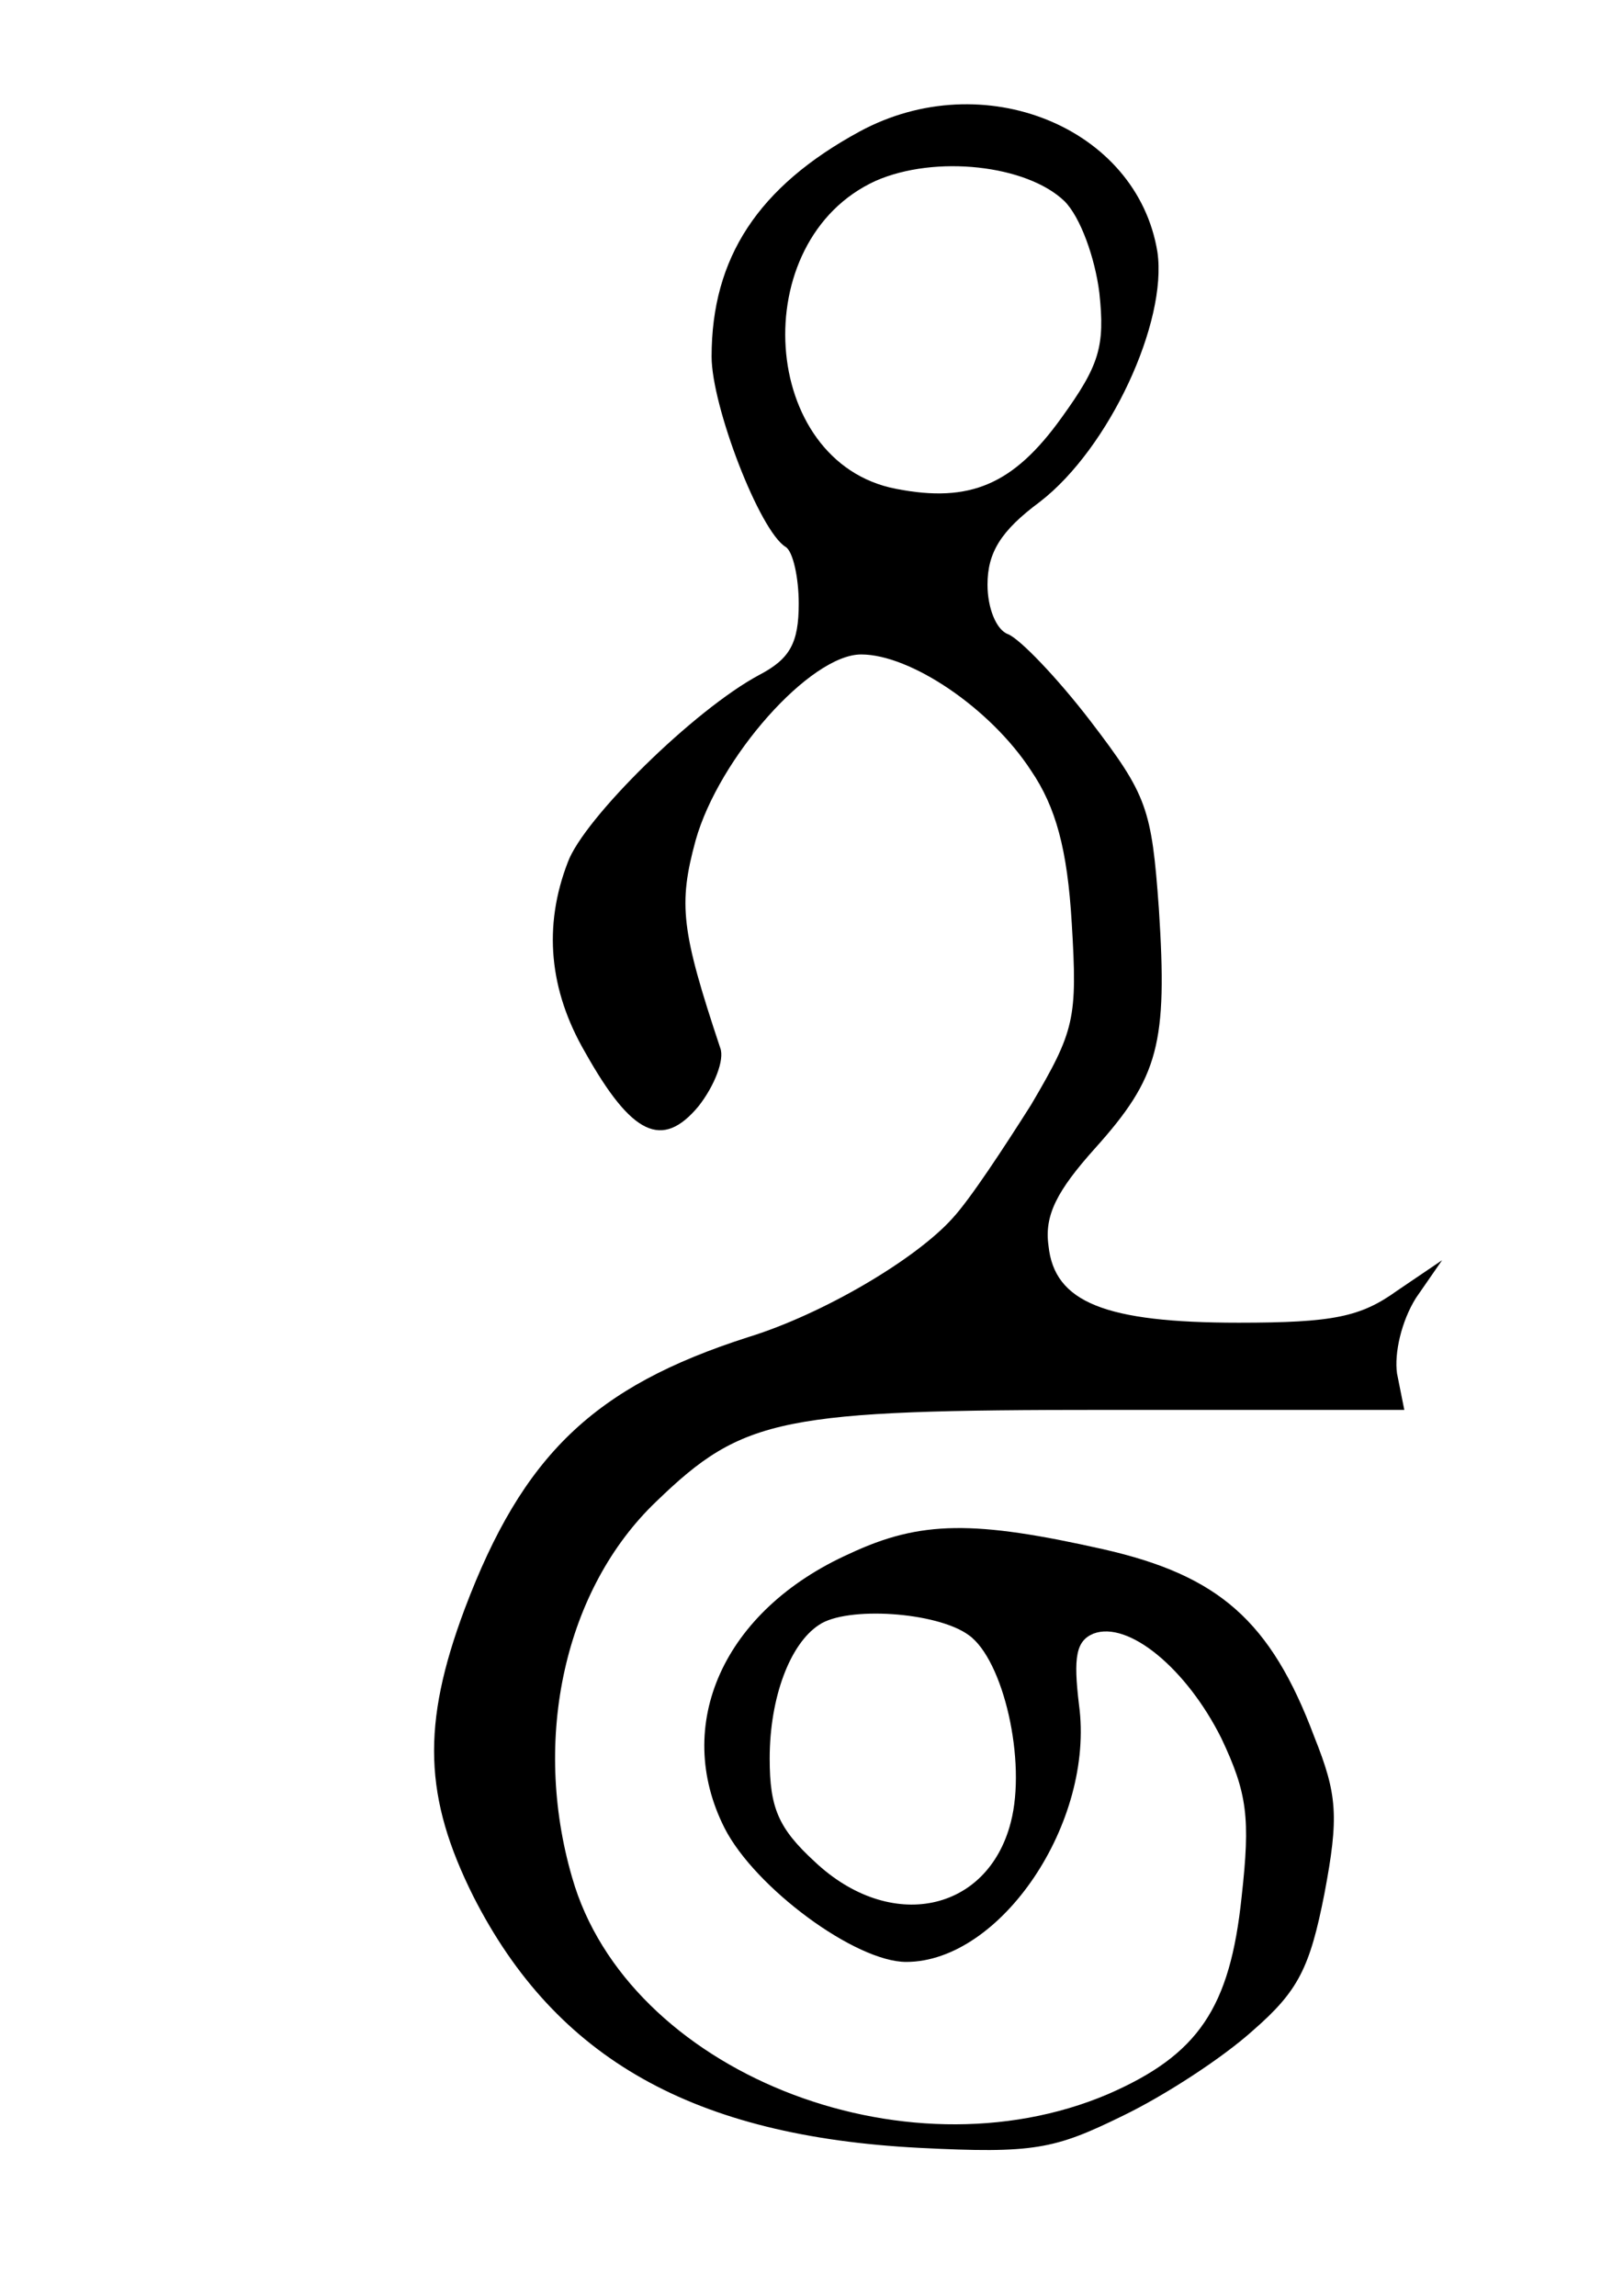 <?xml version="1.0" standalone="no"?>
<!DOCTYPE svg PUBLIC "-//W3C//DTD SVG 20010904//EN"
 "http://www.w3.org/TR/2001/REC-SVG-20010904/DTD/svg10.dtd">
<svg version="1.0" xmlns="http://www.w3.org/2000/svg"
 width="452pt" height="648pt" viewBox="0 0 452 648"
 preserveAspectRatio="xMidYMid meet">
<g transform="translate(0,648) scale(0.41,-0.41)"
fill="#000000" stroke="none">
<path d="M592 1490 c-70 -38 -102 -87 -102 -155 0 -34 33 -120 51 -131 5 -3 9
-21 9 -39 0 -27 -6 -38 -27 -49 -45 -24 -121 -99 -132 -129 -17 -44 -13 -88
12 -131 32 -57 53 -67 78 -37 11 14 18 32 15 40 -27 81 -29 99 -17 143 16 57
79 128 114 128 34 0 89 -37 117 -80 17 -25 25 -54 28 -105 4 -66 2 -74 -28
-125 -19 -30 -42 -65 -54 -78 -25 -28 -89 -66 -141 -82 -106 -34 -155 -81
-195 -187 -30 -80 -28 -130 6 -198 57 -112 152 -165 307 -173 79 -4 93 -1 140
22 29 14 69 40 90 59 31 27 39 43 49 94 10 53 9 68 -7 108 -30 80 -66 111
-145 129 -89 20 -126 20 -175 -3 -87 -39 -122 -118 -86 -189 21 -41 90 -92
125 -92 65 0 130 96 119 177 -4 33 -2 44 10 49 24 9 64 -24 88 -72 18 -38 20
-55 14 -109 -8 -77 -30 -109 -92 -136 -141 -60 -331 16 -369 149 -28 96 -5
199 58 259 60 58 86 63 311 63 l204 0 -5 25 c-2 14 3 36 13 52 l18 26 -31 -21
c-25 -18 -44 -22 -109 -22 -92 0 -127 14 -131 53 -3 21 6 38 32 67 44 49 50
72 44 165 -5 69 -8 78 -47 129 -23 30 -49 57 -57 60 -8 3 -14 18 -14 34 0 22
9 37 36 57 48 37 88 124 81 172 -14 86 -120 129 -205 83z m141 -48 c11 -11 21
-39 24 -63 4 -37 0 -50 -26 -86 -33 -46 -63 -59 -114 -49 -94 18 -104 171 -14
212 41 18 104 11 130 -14z m-66 -987 c24 -17 40 -87 29 -129 -16 -62 -83 -76
-135 -27 -25 23 -31 37 -31 71 0 42 14 79 34 92 19 13 81 9 103 -7z"/>
</g>
</svg>
